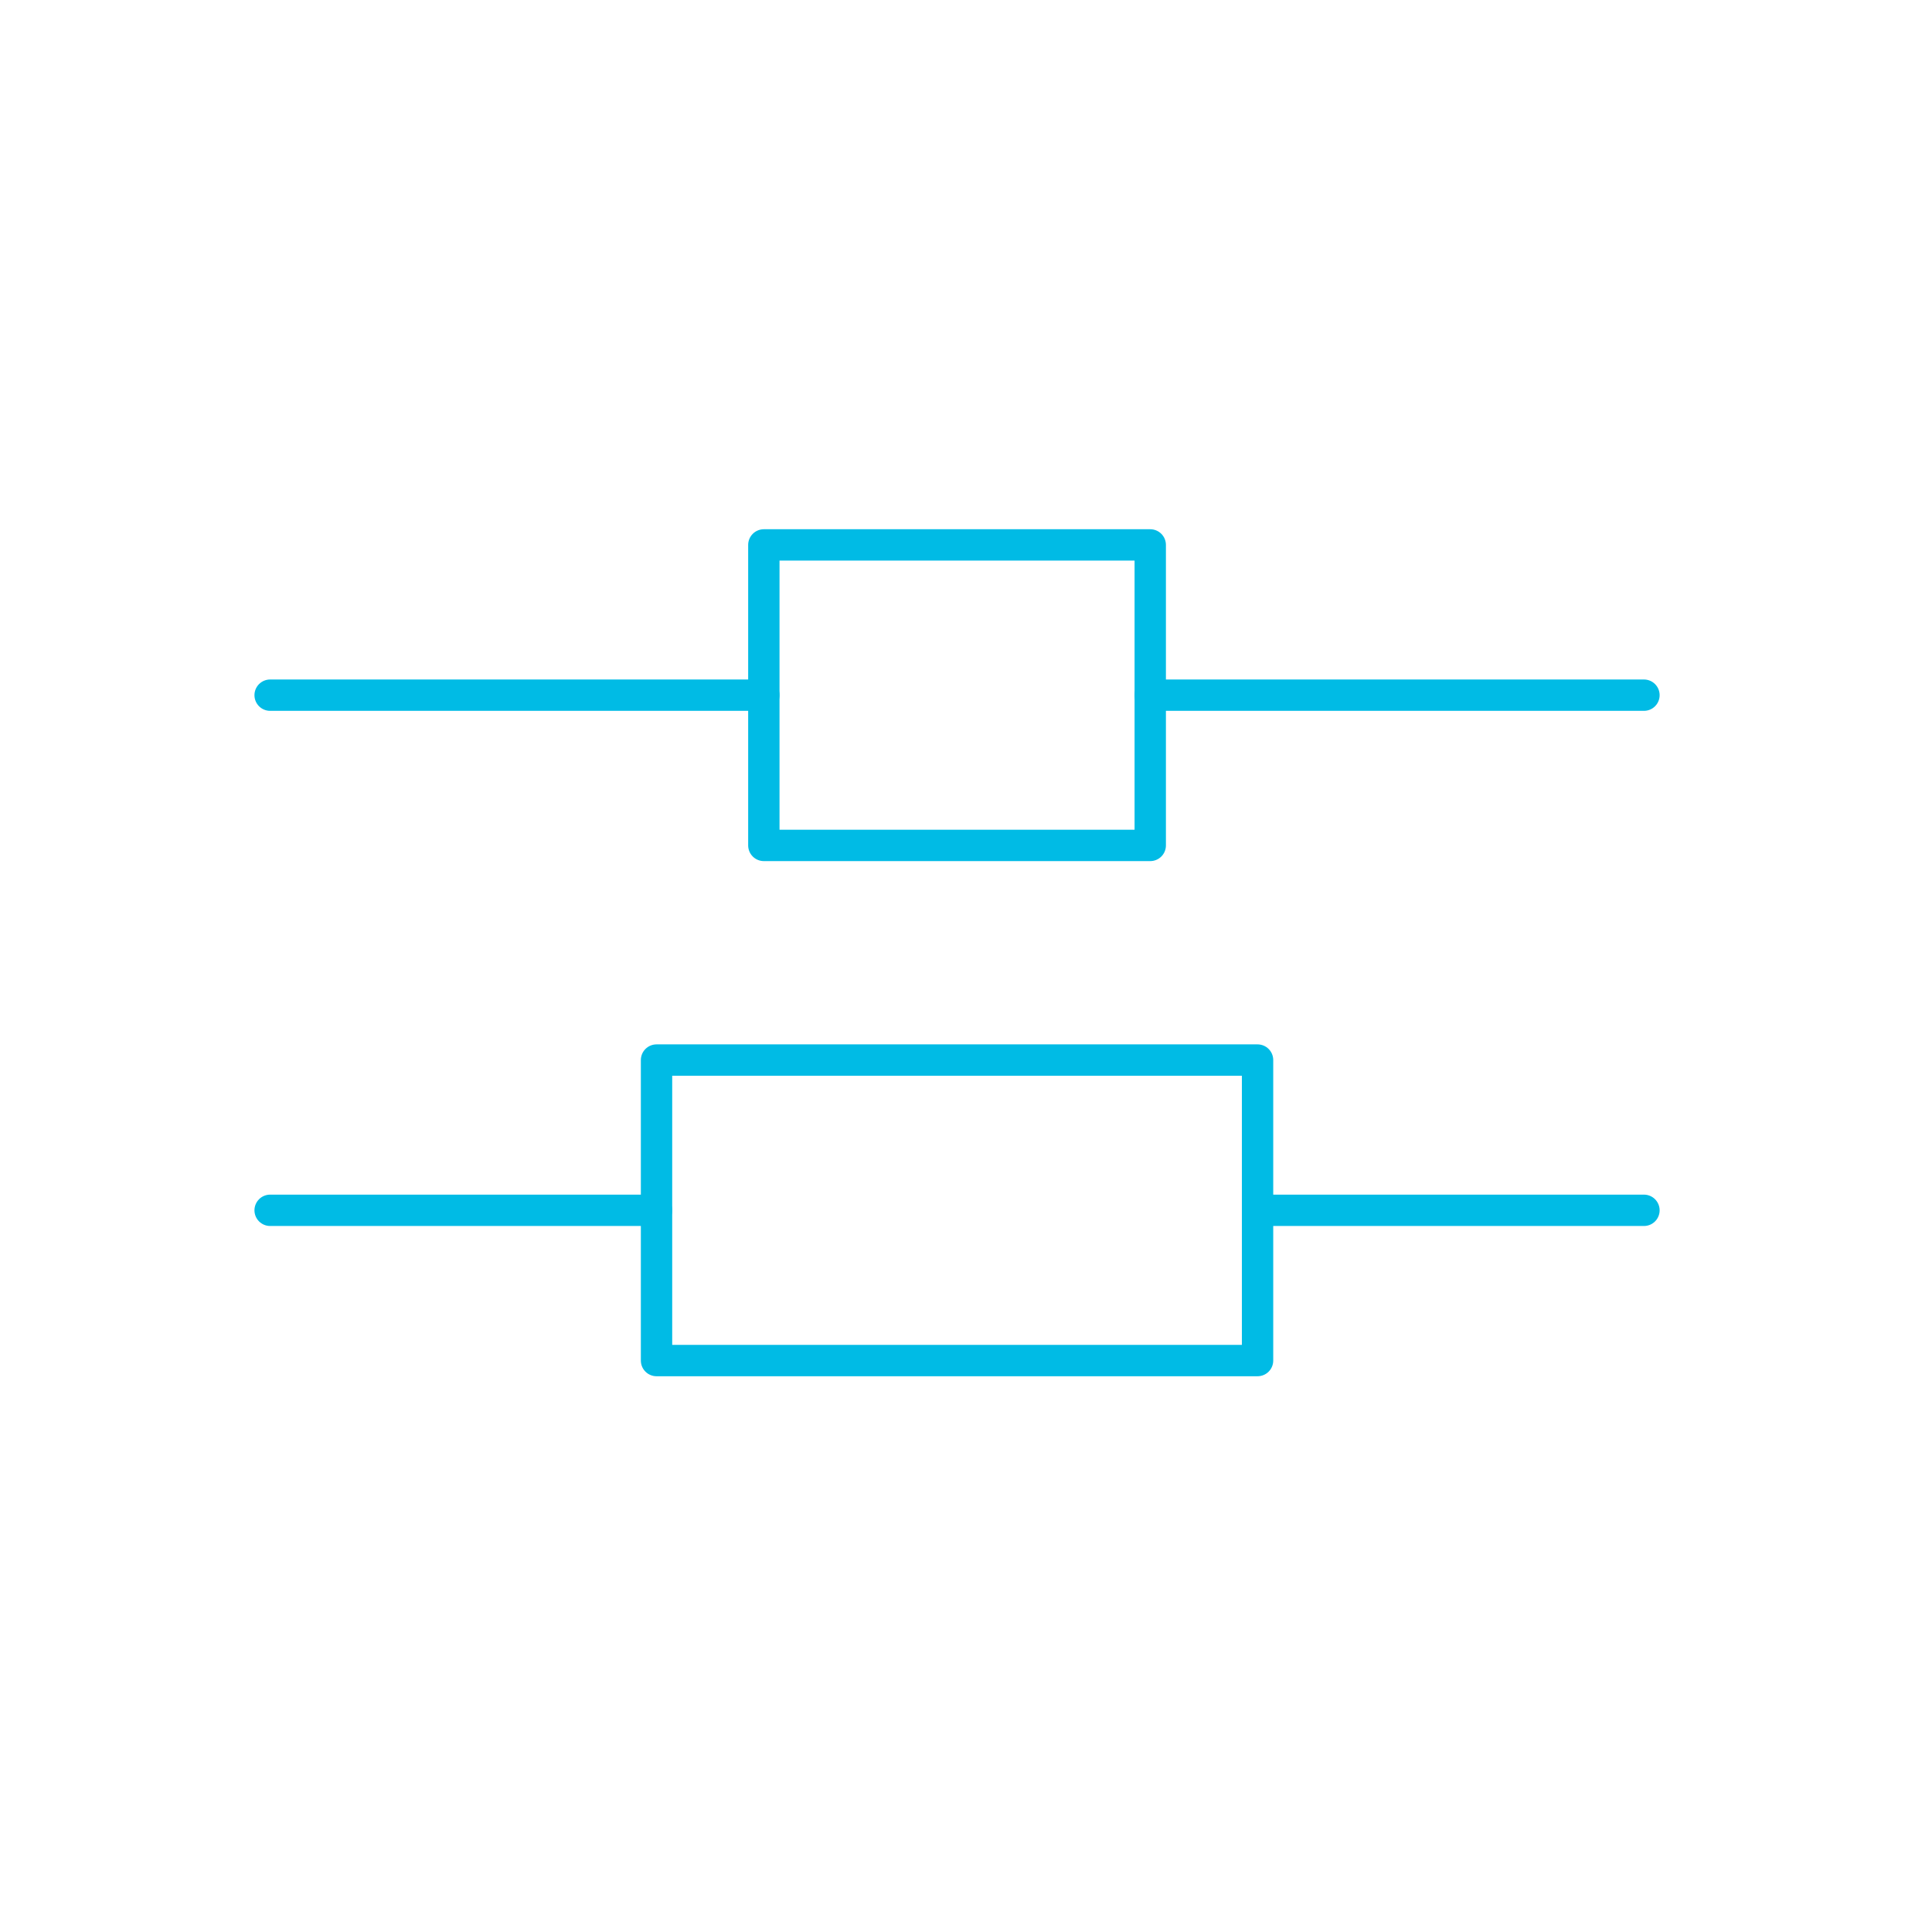 <?xml version="1.0" encoding="UTF-8" standalone="no"?>
<svg
   xmlns:dc="http://purl.org/dc/elements/1.1/"
   xmlns:cc="http://creativecommons.org/ns#"
   xmlns:rdf="http://www.w3.org/1999/02/22-rdf-syntax-ns#"
   xmlns:svg="http://www.w3.org/2000/svg"
   xmlns="http://www.w3.org/2000/svg"
   xmlns:sodipodi="http://sodipodi.sourceforge.net/DTD/sodipodi-0.dtd"
   xmlns:inkscape="http://www.inkscape.org/namespaces/inkscape"
   version="1.1"
   viewBox="0 0 22 22"
   id="svg7"
   sodipodi:docname="distribute.svg"
   inkscape:version="1.0.1 (3bc2e813f5, 2020-09-07)">
  <defs
     id="defs11" />
  <sodipodi:namedview
     pagecolor="#ffffff"
     bordercolor="#666666"
     borderopacity="1"
     objecttolerance="10"
     gridtolerance="10"
     guidetolerance="10"
     inkscape:pageopacity="0"
     inkscape:pageshadow="2"
     inkscape:window-width="1920"
     inkscape:window-height="1016"
     id="namedview9"
     showgrid="false"
     inkscape:zoom="14.272727"
     inkscape:cx="29.603609"
     inkscape:cy="19.941806"
     inkscape:window-x="0"
     inkscape:window-y="0"
     inkscape:window-maximized="1"
     inkscape:current-layer="svg7"
     inkscape:document-rotation="0" />
  <g
     id="distribute-horizontal-x">
    <g
       id="g848">
      <line
         class="cls-1"
         x1="8.698"
         y1="7.916"
         x2="3.076"
         y2="7.916"
         id="line8"
         style="fill:none;stroke:#00bbe5;stroke-width:0.357px;stroke-linecap:round;stroke-linejoin:round;stroke-opacity:1" />
      <line
         class="cls-1"
         x1="18.72"
         y1="7.916"
         x2="13.098"
         y2="7.916"
         id="line10"
         style="fill:none;stroke:#00bbe5;stroke-width:0.357px;stroke-linecap:round;stroke-linejoin:round;stroke-opacity:1" />
      <line
         class="cls-1"
         x1="7.476"
         y1="13.782"
         x2="3.076"
         y2="13.782"
         id="line12"
         style="fill:none;stroke:#00bbe5;stroke-width:0.357px;stroke-linecap:round;stroke-linejoin:round;stroke-opacity:1" />
      <line
         class="cls-1"
         x1="18.72"
         y1="13.782"
         x2="14.32"
         y2="13.782"
         id="line14"
         style="fill:none;stroke:#00bbe5;stroke-width:0.357px;stroke-linecap:round;stroke-linejoin:round;stroke-opacity:1" />
      <rect
         class="cls-1"
         x="6.205"
         y="-13.098"
         width="3.422"
         height="4.4"
         transform="rotate(90)"
         id="rect16"
         style="fill:none;stroke:#00bbe5;stroke-width:0.357px;stroke-linecap:round;stroke-linejoin:round;stroke-opacity:1" />
      <rect
         class="cls-1"
         x="12.071"
         y="-14.32"
         width="3.422"
         height="6.844"
         transform="rotate(90)"
         id="rect18"
         style="fill:none;stroke:#00bbe5;stroke-width:0.357px;stroke-linecap:round;stroke-linejoin:round;stroke-opacity:1" />
    </g>
  </g>
</svg>
